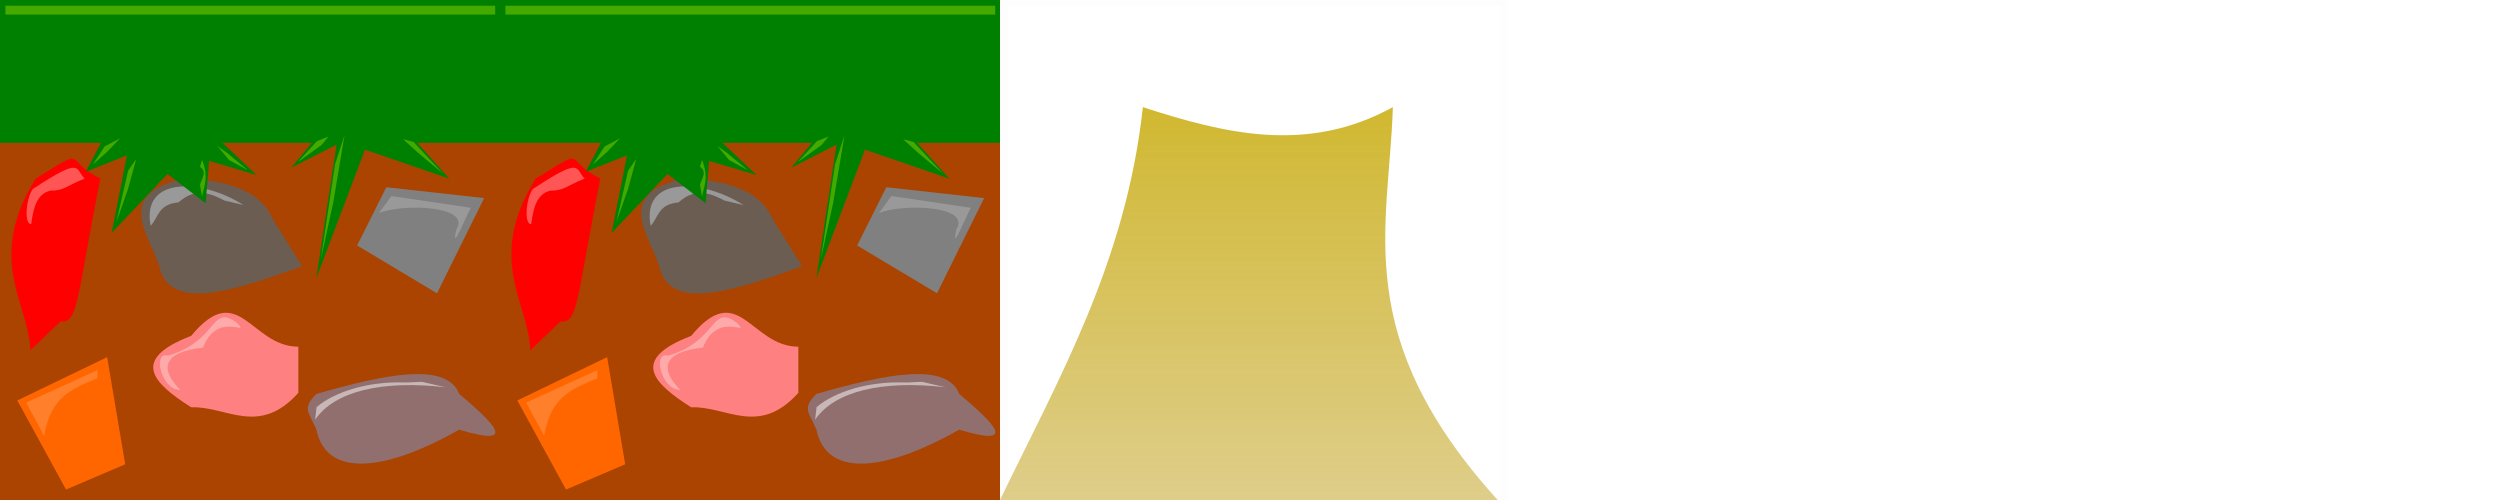 <?xml version="1.0" encoding="UTF-8" standalone="no"?>
<!-- Created with Inkscape (http://www.inkscape.org/) -->

<svg
   xmlns:osb="http://www.openswatchbook.org/uri/2009/osb"
   xmlns:dc="http://purl.org/dc/elements/1.1/"
   xmlns:cc="http://creativecommons.org/ns#"
   xmlns:rdf="http://www.w3.org/1999/02/22-rdf-syntax-ns#"
   xmlns:svg="http://www.w3.org/2000/svg"
   xmlns="http://www.w3.org/2000/svg"
   xmlns:xlink="http://www.w3.org/1999/xlink"
   xmlns:sodipodi="http://sodipodi.sourceforge.net/DTD/sodipodi-0.dtd"
   xmlns:inkscape="http://www.inkscape.org/namespaces/inkscape"
   width="350"
   height="70"
   id="svg2987"
   version="1.1"
   inkscape:version="0.48.5 r10040"
   sodipodi:docname="BackgroundTiles.svg"
   inkscape:export-filename="C:\xampp\htdocs\EsmeG-awesomenauts\data\img\BackgroundTiles.png"
   inkscape:export-xdpi="90"
   inkscape:export-ydpi="90">
  <defs
     id="defs2989">
    <linearGradient
       id="linearGradient5586">
      <stop
         style="stop-color:#c8ab37;stop-opacity:0.589;"
         offset="0"
         id="stop5608" />
      <stop
         style="stop-color:#c8ab09;stop-opacity:0.843;"
         offset="1"
         id="stop5604" />
    </linearGradient>
    <linearGradient
       id="linearGradient3809"
       osb:paint="solid">
      <stop
         style="stop-color:#0000ff;stop-opacity:1;"
         offset="0"
         id="stop3811" />
    </linearGradient>
    <linearGradient
       inkscape:collect="always"
       xlink:href="#linearGradient5586"
       id="linearGradient5592"
       x1="175"
       y1="70"
       x2="175"
       y2="14.821"
       gradientUnits="userSpaceOnUse" />
  </defs>
  <sodipodi:namedview
     id="base"
     pagecolor="#ffffff"
     bordercolor="#666666"
     borderopacity="1.0"
     inkscape:pageopacity="0.0"
     inkscape:pageshadow="2"
     inkscape:zoom="5.6"
     inkscape:cx="184.13296"
     inkscape:cy="37.927841"
     inkscape:document-units="px"
     inkscape:current-layer="layer1"
     showgrid="true"
     fit-margin-top="-2.7755576e-017"
     fit-margin-left="0"
     fit-margin-right="0"
     fit-margin-bottom="0"
     borderlayer="false"
     showguides="true"
     gridtolerance="1"
     objecttolerance="1"
     inkscape:window-width="1366"
     inkscape:window-height="706"
     inkscape:window-x="-8"
     inkscape:window-y="-8"
     inkscape:window-maximized="1"
     guidetolerance="1">
    <inkscape:grid
       type="xygrid"
       id="grid2997"
       empspacing="5"
       visible="true"
       enabled="true"
       snapvisiblegridlinesonly="true" />
  </sodipodi:namedview>
  <g
     inkscape:label="Layer 1"
     inkscape:groupmode="layer"
     id="layer1"
     transform="translate(0,-982.362)">
    <rect
       style="fill:#aa4400;fill-opacity:1;fill-rule:nonzero;stroke:none"
       id="rect2999"
       width="70"
       height="70"
       x="0"
       y="0"
       transform="translate(0,982.362)" />
    <rect
       y="982.362"
       x="0"
       height="20"
       width="70"
       id="rect3001"
       style="fill:#008000;fill-opacity:1;fill-rule:nonzero;stroke:none" />
    <path
       style="fill:#6c5d53;fill-opacity:1;fill-rule:nonzero;stroke:none"
       d="m 25.833,1007.362 c 5.85,0.228 10.595,1.559 12.424,5.808 l 4.041,6.465 c -9.332,3.332 -18.565,6.54 -20,0 -1.501,-4.686 -6.378,-10.123 3.536,-12.273 z"
       id="rect3005"
       inkscape:connector-curvature="0"
       sodipodi:nodetypes="ccccc" />
    <path
       transform="translate(0,982.362)"
       style="fill:#ff6600;fill-opacity:1;fill-rule:nonzero;stroke:none"
       d="M 2.424,56.061 15,50 17.525,65 9.242,68.536 z"
       id="rect3007"
       inkscape:connector-curvature="0"
       sodipodi:nodetypes="ccccc" />
    <path
       transform="translate(0,982.362)"
       style="fill:#ff0000;fill-opacity:1;fill-rule:nonzero;stroke:none"
       d="m 5,25 c 7.639,-4.673 3.583,-2.632 9.041,0 -3.279,16.438 -3.041,20.361 -5.556,20 L 4.242,49.041 C 4.049,42.503 -2.071,36.381 5,25 z"
       id="rect3009"
       inkscape:connector-curvature="0"
       sodipodi:nodetypes="ccccc" />
    <path
       style="fill:#ff8080;fill-opacity:1;fill-rule:nonzero;stroke:none"
       d="m 26.768,1029.382 c 6.667,-8.072 8.333,1.515 15,1.515 l 0,6.465 c -5.549,6.165 -10.049,1.833 -15,2.02 -5.252,-3.333 -8.704,-6.667 0,-10 z"
       id="rect3011"
       inkscape:connector-curvature="0"
       sodipodi:nodetypes="ccccc" />
    <path
       style="fill:#916f6f;fill-opacity:1;fill-rule:nonzero;stroke:none"
       d="m 44.293,1037.514 c 9.726,-2.804 18.261,-4.517 20,0 4.822,4.078 8.431,7.549 0,5 -9.692,5.509 -18.495,7.122 -20,0 -1.034,-2.492 -2.086,-2.922 0,-5 z"
       id="rect3013"
       inkscape:connector-curvature="0"
       sodipodi:nodetypes="ccccc" />
    <path
       style="fill:#808080;fill-opacity:1;fill-rule:nonzero;stroke:none"
       d="m 54.083,1008.574 13.695,1.521 -6.596,13.328 L 50,1016.729 z"
       id="rect3015"
       inkscape:connector-curvature="0"
       sodipodi:nodetypes="ccccc" />
    <path
       sodipodi:nodetypes="ccccc"
       inkscape:connector-curvature="0"
       id="path3033"
       d="m 4.578,1008.838 c 7.099,-4.687 5.885,-2.795 7.275,-1.476 -2.547,1.011 -2.867,1.717 -4.82,1.695 -1.959,0.485 -2.357,2.531 -2.664,4.668 -0.96,0.158 -0.822,-3.345 0.21,-4.887 z"
       style="fill:#ff5555;fill-opacity:1;fill-rule:nonzero;stroke:none" />
    <path
       transform="translate(0,982.362)"
       style="fill:#999999;fill-opacity:1;fill-rule:nonzero;stroke:none"
       d="m 21.086,31.614 c -1.324,-7.014 7.255,-6.593 13.007,-2.904 L 31.441,28.079 C 29.672,27.177 27.448,26.1 25,28.331 c -2.936,0.279 -2.776,2.105 -3.914,3.283 z"
       id="rect3803"
       inkscape:connector-curvature="0"
       sodipodi:nodetypes="ccccc" />
    <path
       transform="translate(0,982.362)"
       style="fill:#999999;fill-opacity:1;fill-rule:nonzero;stroke:none"
       d="m 54.801,27.447 11.112,1.641 c -0.683,1.2 -2.847,6.661 -2.02,3.03 2.142,-3.404 -7.713,-3.629 -10.859,-2.273 z"
       id="rect3806"
       inkscape:connector-curvature="0"
       sodipodi:nodetypes="ccccc" />
    <path
       transform="translate(0,982.362)"
       style="fill:#ff7f2a;fill-opacity:1;fill-rule:nonzero;stroke:none"
       d="m 3.662,56.363 9.975,-4.546 0,1.136 c -3.37,1.43 -6.537,2.459 -7.45,8.081 z"
       id="rect3809"
       inkscape:connector-curvature="0"
       sodipodi:nodetypes="ccccc" />
    <path
       transform="translate(0,982.362)"
       style="fill:#ffaaaa;fill-opacity:1;fill-rule:nonzero;stroke:none"
       d="m 23.486,49.797 c 7.091,-1.994 6.021,-7.441 9.723,-4.546 1.961,2.026 -2.71,-1.888 -4.798,3.409 -5.737,0.636 -6.039,3.061 -3.157,5.935 -2.763,-0.02 -3.87,-5.456 -1.768,-4.798 z"
       id="rect3812"
       inkscape:connector-curvature="0"
       sodipodi:nodetypes="ccccc" />
    <path
       transform="translate(0,982.362)"
       style="fill:#c8b7b7;fill-opacity:1;fill-rule:nonzero;stroke:none"
       d="m 44.32,56.994 c 2.53,-2.136 7.161,-3.607 12.237,-3.45 0.864,0.027 1.714,-0.087 2.537,-0.085 l 3.283,0.758 c -8.795,-1.018 -15.526,0.513 -18.261,4.546 z"
       id="rect3004"
       inkscape:connector-curvature="0"
       sodipodi:nodetypes="cscccc" />
    <rect
       style="fill:#44aa00;fill-opacity:1;fill-rule:nonzero;stroke:none"
       id="rect3008"
       width="68.564"
       height="1.24"
       x="0.758"
       y="983.167" />
    <path
       transform="translate(6.187,983.12)"
       style="fill:#008000;fill-opacity:1;fill-rule:nonzero;stroke:none"
       inkscape:transform-center-x="1.2240124"
       inkscape:transform-center-y="-0.079465626"
       d="M 22.602,27.7 17.259,23.605 9.439,31.851 11.592,20.989 5.836,23.276 10.228,14.884 l 3.236,-0.964 4.418,-1.364 11.841,11.182 -6.63,-1.97 z"
       id="path3012"
       inkscape:connector-curvature="0"
       sodipodi:nodetypes="ccccccccccc" />
    <path
       sodipodi:nodetypes="ccccccccccc"
       inkscape:connector-curvature="0"
       id="path3015"
       d="m 62.882,1007.362 -11.783,-4.047 -6.809,17.969 2.352,-15.534 0.484,-3.143 -6.341,3.224 6.898,-8.288 4.418,-1.364 4.012,4.111 -0.19,-0.707 z"
       inkscape:transform-center-y="-0.079465626"
       inkscape:transform-center-x="1.2240124"
       style="fill:#008000;fill-opacity:1;fill-rule:nonzero;stroke:none" />
    <path
       transform="translate(0,982.362)"
       style="fill:#44aa00;fill-opacity:1;fill-rule:nonzero;stroke:none"
       d="M 14.647,20.503 16.794,19.366 15,21.26 13.006,23.028 z"
       id="rect3017"
       inkscape:connector-curvature="0"
       sodipodi:nodetypes="ccccc" />
    <path
       transform="translate(0,982.362)"
       style="fill:#44aa00;fill-opacity:1;fill-rule:nonzero;stroke:none"
       d="m 17.93,23.912 1.136,-1.641 -1.136,4.167 -1.641,4.672 z"
       id="rect3019"
       inkscape:connector-curvature="0"
       sodipodi:nodetypes="ccccc" />
    <path
       transform="translate(0,982.362)"
       style="fill:#44aa00;fill-opacity:1;fill-rule:nonzero;stroke:none"
       d="m 28,23.344 0.284,-0.947 c 0.979,2.444 0.284,3.632 0,5.129 L 28,25.884 c 0.18,-0.806 1.088,-1.744 0,-2.54 z"
       id="rect3021"
       inkscape:connector-curvature="0"
       sodipodi:nodetypes="ccccc" />
    <path
       transform="translate(0,982.362)"
       style="fill:#44aa00;fill-opacity:1;fill-rule:nonzero;stroke:none"
       d="m 30.431,20.439 1.326,0.947 2.967,2.462 -2.652,-1.452 z"
       id="rect3023"
       inkscape:connector-curvature="0"
       sodipodi:nodetypes="ccccc" />
    <path
       transform="translate(0,982.362)"
       style="fill:#44aa00;fill-opacity:1;fill-rule:nonzero;stroke:none"
       d="M 44.384,19.747 46,19.114 l -1,1.2 -3.331,2.399 z"
       id="rect3025"
       inkscape:connector-curvature="0"
       sodipodi:nodetypes="ccccc" />
    <path
       transform="translate(0,982.362)"
       style="fill:#44aa00;fill-opacity:1;fill-rule:nonzero;stroke:none"
       d="m 46.909,23 1.326,-4.076 -1.578,9.407 -1.768,8.144 z"
       id="rect3027"
       inkscape:connector-curvature="0"
       sodipodi:nodetypes="ccccc" />
    <path
       transform="translate(0,982.362)"
       style="fill:#44aa00;fill-opacity:1;fill-rule:nonzero;stroke:none"
       d="M 56.442,19.492 57.894,19.871 62,24.291 58.526,21.386 z"
       id="rect3029"
       inkscape:connector-curvature="0"
       sodipodi:nodetypes="ccccc" />
    <rect
       y="982.362"
       x="70"
       height="70"
       width="70"
       id="rect3038"
       style="fill:#aa4400;fill-opacity:1;fill-rule:nonzero;stroke:none" />
    <rect
       style="fill:#008000;fill-opacity:1;fill-rule:nonzero;stroke:none"
       id="rect3040"
       width="70"
       height="20"
       x="70"
       y="982.362" />
    <path
       sodipodi:nodetypes="ccccc"
       inkscape:connector-curvature="0"
       id="path3042"
       d="m 95.833,1007.362 c 5.85,0.228 10.595,1.559 12.424,5.808 l 4.041,6.465 c -9.332,3.332 -18.565,6.54 -20,0 -1.501,-4.686 -6.378,-10.123 3.536,-12.273 z"
       style="fill:#6c5d53;fill-opacity:1;fill-rule:nonzero;stroke:none" />
    <path
       sodipodi:nodetypes="ccccc"
       inkscape:connector-curvature="0"
       id="path3044"
       d="M 72.424,1038.423 85,1032.362 l 2.525,15 -8.283,3.535 z"
       style="fill:#ff6600;fill-opacity:1;fill-rule:nonzero;stroke:none" />
    <path
       sodipodi:nodetypes="ccccc"
       inkscape:connector-curvature="0"
       id="path3046"
       d="m 75,1007.362 c 7.639,-4.673 3.583,-2.632 9.041,0 -3.279,16.439 -3.041,20.361 -5.556,20 l -4.242,4.041 C 74.049,1024.865 67.929,1018.743 75,1007.362 z"
       style="fill:#ff0000;fill-opacity:1;fill-rule:nonzero;stroke:none" />
    <path
       sodipodi:nodetypes="ccccc"
       inkscape:connector-curvature="0"
       id="path3048"
       d="m 96.768,1029.382 c 6.667,-8.072 8.333,1.515 15,1.515 l 0,6.465 c -5.549,6.165 -10.049,1.833 -15,2.02 -5.252,-3.333 -8.704,-6.667 0,-10 z"
       style="fill:#ff8080;fill-opacity:1;fill-rule:nonzero;stroke:none" />
    <path
       sodipodi:nodetypes="ccccc"
       inkscape:connector-curvature="0"
       id="path3050"
       d="m 114.293,1037.514 c 9.726,-2.804 18.261,-4.517 20,0 4.822,4.078 8.431,7.549 0,5 -9.692,5.509 -18.495,7.122 -20,0 -1.034,-2.492 -2.086,-2.922 0,-5 z"
       style="fill:#916f6f;fill-opacity:1;fill-rule:nonzero;stroke:none" />
    <path
       sodipodi:nodetypes="ccccc"
       inkscape:connector-curvature="0"
       id="path3052"
       d="m 124.083,1008.574 13.695,1.521 -6.596,13.328 L 120,1016.729 z"
       style="fill:#808080;fill-opacity:1;fill-rule:nonzero;stroke:none" />
    <path
       style="fill:#ff5555;fill-opacity:1;fill-rule:nonzero;stroke:none"
       d="m 74.578,1008.838 c 7.099,-4.687 5.885,-2.795 7.275,-1.476 -2.547,1.011 -2.867,1.717 -4.82,1.695 -1.959,0.485 -2.357,2.531 -2.664,4.668 -0.96,0.158 -0.822,-3.345 0.21,-4.887 z"
       id="path3054"
       inkscape:connector-curvature="0"
       sodipodi:nodetypes="ccccc" />
    <path
       sodipodi:nodetypes="ccccc"
       inkscape:connector-curvature="0"
       id="path3056"
       d="m 91.086,1013.976 c -1.324,-7.014 7.255,-6.593 13.007,-2.904 l -2.652,-0.631 c -1.769,-0.902 -3.993,-1.978 -6.441,0.253 -2.936,0.279 -2.776,2.105 -3.914,3.283 z"
       style="fill:#999999;fill-opacity:1;fill-rule:nonzero;stroke:none" />
    <path
       sodipodi:nodetypes="ccccc"
       inkscape:connector-curvature="0"
       id="path3058"
       d="m 124.801,1009.809 11.112,1.641 c -0.683,1.2 -2.847,6.661 -2.02,3.03 2.142,-3.404 -7.713,-3.629 -10.859,-2.273 z"
       style="fill:#999999;fill-opacity:1;fill-rule:nonzero;stroke:none" />
    <path
       sodipodi:nodetypes="ccccc"
       inkscape:connector-curvature="0"
       id="path3060"
       d="m 73.662,1038.725 9.975,-4.546 0,1.136 c -3.37,1.43 -6.537,2.459 -7.45,8.081 z"
       style="fill:#ff7f2a;fill-opacity:1;fill-rule:nonzero;stroke:none" />
    <path
       sodipodi:nodetypes="ccccc"
       inkscape:connector-curvature="0"
       id="path3062"
       d="m 93.486,1032.159 c 7.091,-1.994 6.021,-7.441 9.723,-4.546 1.961,2.026 -2.71,-1.888 -4.798,3.409 -5.737,0.636 -6.039,3.061 -3.157,5.935 -2.763,-0.02 -3.87,-5.456 -1.768,-4.798 z"
       style="fill:#ffaaaa;fill-opacity:1;fill-rule:nonzero;stroke:none" />
    <path
       sodipodi:nodetypes="cscccc"
       inkscape:connector-curvature="0"
       id="path3064"
       d="m 114.32,1039.356 c 2.53,-2.136 7.161,-3.607 12.237,-3.45 0.864,0.027 1.714,-0.087 2.537,-0.085 l 3.283,0.758 c -8.795,-1.018 -15.526,0.513 -18.261,4.546 z"
       style="fill:#c8b7b7;fill-opacity:1;fill-rule:nonzero;stroke:none" />
    <rect
       y="983.167"
       x="70.758"
       height="1.24"
       width="68.564"
       id="rect3066"
       style="fill:#44aa00;fill-opacity:1;fill-rule:nonzero;stroke:none" />
    <path
       sodipodi:nodetypes="ccccccccccc"
       inkscape:connector-curvature="0"
       id="path3068"
       d="m 98.789,1010.82 -5.343,-4.095 -7.82,8.247 2.152,-10.862 -5.756,2.287 4.392,-8.392 3.236,-0.964 4.418,-1.364 11.841,11.182 -6.63,-1.97 z"
       inkscape:transform-center-y="-0.079465626"
       inkscape:transform-center-x="1.2240124"
       style="fill:#008000;fill-opacity:1;fill-rule:nonzero;stroke:none" />
    <path
       style="fill:#008000;fill-opacity:1;fill-rule:nonzero;stroke:none"
       inkscape:transform-center-x="1.2240124"
       inkscape:transform-center-y="-0.079465626"
       d="m 132.882,1007.362 -11.783,-4.047 -6.809,17.969 2.352,-15.534 0.484,-3.143 -6.341,3.224 6.898,-8.288 4.418,-1.364 4.012,4.111 -0.19,-0.707 z"
       id="path3070"
       inkscape:connector-curvature="0"
       sodipodi:nodetypes="ccccccccccc" />
    <path
       sodipodi:nodetypes="ccccc"
       inkscape:connector-curvature="0"
       id="path3072"
       d="m 84.647,1002.865 2.147,-1.136 -1.794,1.894 -1.994,1.768 z"
       style="fill:#44aa00;fill-opacity:1;fill-rule:nonzero;stroke:none" />
    <path
       sodipodi:nodetypes="ccccc"
       inkscape:connector-curvature="0"
       id="path3074"
       d="m 87.93,1006.274 1.136,-1.641 -1.136,4.167 -1.641,4.672 z"
       style="fill:#44aa00;fill-opacity:1;fill-rule:nonzero;stroke:none" />
    <path
       sodipodi:nodetypes="ccccc"
       inkscape:connector-curvature="0"
       id="path3076"
       d="m 98,1005.706 0.284,-0.947 c 0.979,2.444 0.284,3.632 0,5.129 L 98,1008.246 c 0.18,-0.806 1.088,-1.744 0,-2.54 z"
       style="fill:#44aa00;fill-opacity:1;fill-rule:nonzero;stroke:none" />
    <path
       sodipodi:nodetypes="ccccc"
       inkscape:connector-curvature="0"
       id="path3078"
       d="m 100.431,1002.802 1.326,0.947 2.967,2.462 -2.652,-1.452 z"
       style="fill:#44aa00;fill-opacity:1;fill-rule:nonzero;stroke:none" />
    <path
       sodipodi:nodetypes="ccccc"
       inkscape:connector-curvature="0"
       id="path3080"
       d="m 114.384,1002.11 1.616,-0.634 -1,1.2 -3.331,2.399 z"
       style="fill:#44aa00;fill-opacity:1;fill-rule:nonzero;stroke:none" />
    <path
       sodipodi:nodetypes="ccccc"
       inkscape:connector-curvature="0"
       id="path3082"
       d="m 116.909,1005.362 1.326,-4.076 -1.578,9.407 -1.768,8.144 z"
       style="fill:#44aa00;fill-opacity:1;fill-rule:nonzero;stroke:none" />
    <path
       sodipodi:nodetypes="ccccc"
       inkscape:connector-curvature="0"
       id="path3084"
       d="m 126.442,1001.855 1.452,0.379 4.106,4.419 -3.474,-2.904 z"
       style="fill:#44aa00;fill-opacity:1;fill-rule:nonzero;stroke:none" />
    <rect
       style="opacity:0.01;fill:none;fill-opacity:1;fill-rule:evenodd;stroke:#000000;stroke-width:1px;stroke-linecap:butt;stroke-linejoin:miter;stroke-opacity:1"
       id="rect3039"
       width="70"
       height="70"
       x="140.536"
       y="982.719"
       inkscape:export-xdpi="90"
       inkscape:export-ydpi="90" />
    <path
       transform="translate(0,982.362)"
       style="fill:url(#linearGradient5592);fill-rule:evenodd;stroke:none"
       d="m 160,15 c 11.497,3.729 23.034,6.575 35,0 -0.5,16.848 -6.191,32.182 15,55.357 L 140,70 c 8.266,-17.103 17.648,-33.348 20,-55 z"
       id="rect3815"
       inkscape:connector-curvature="0"
       sodipodi:nodetypes="ccccc" />
  </g>
</svg>
